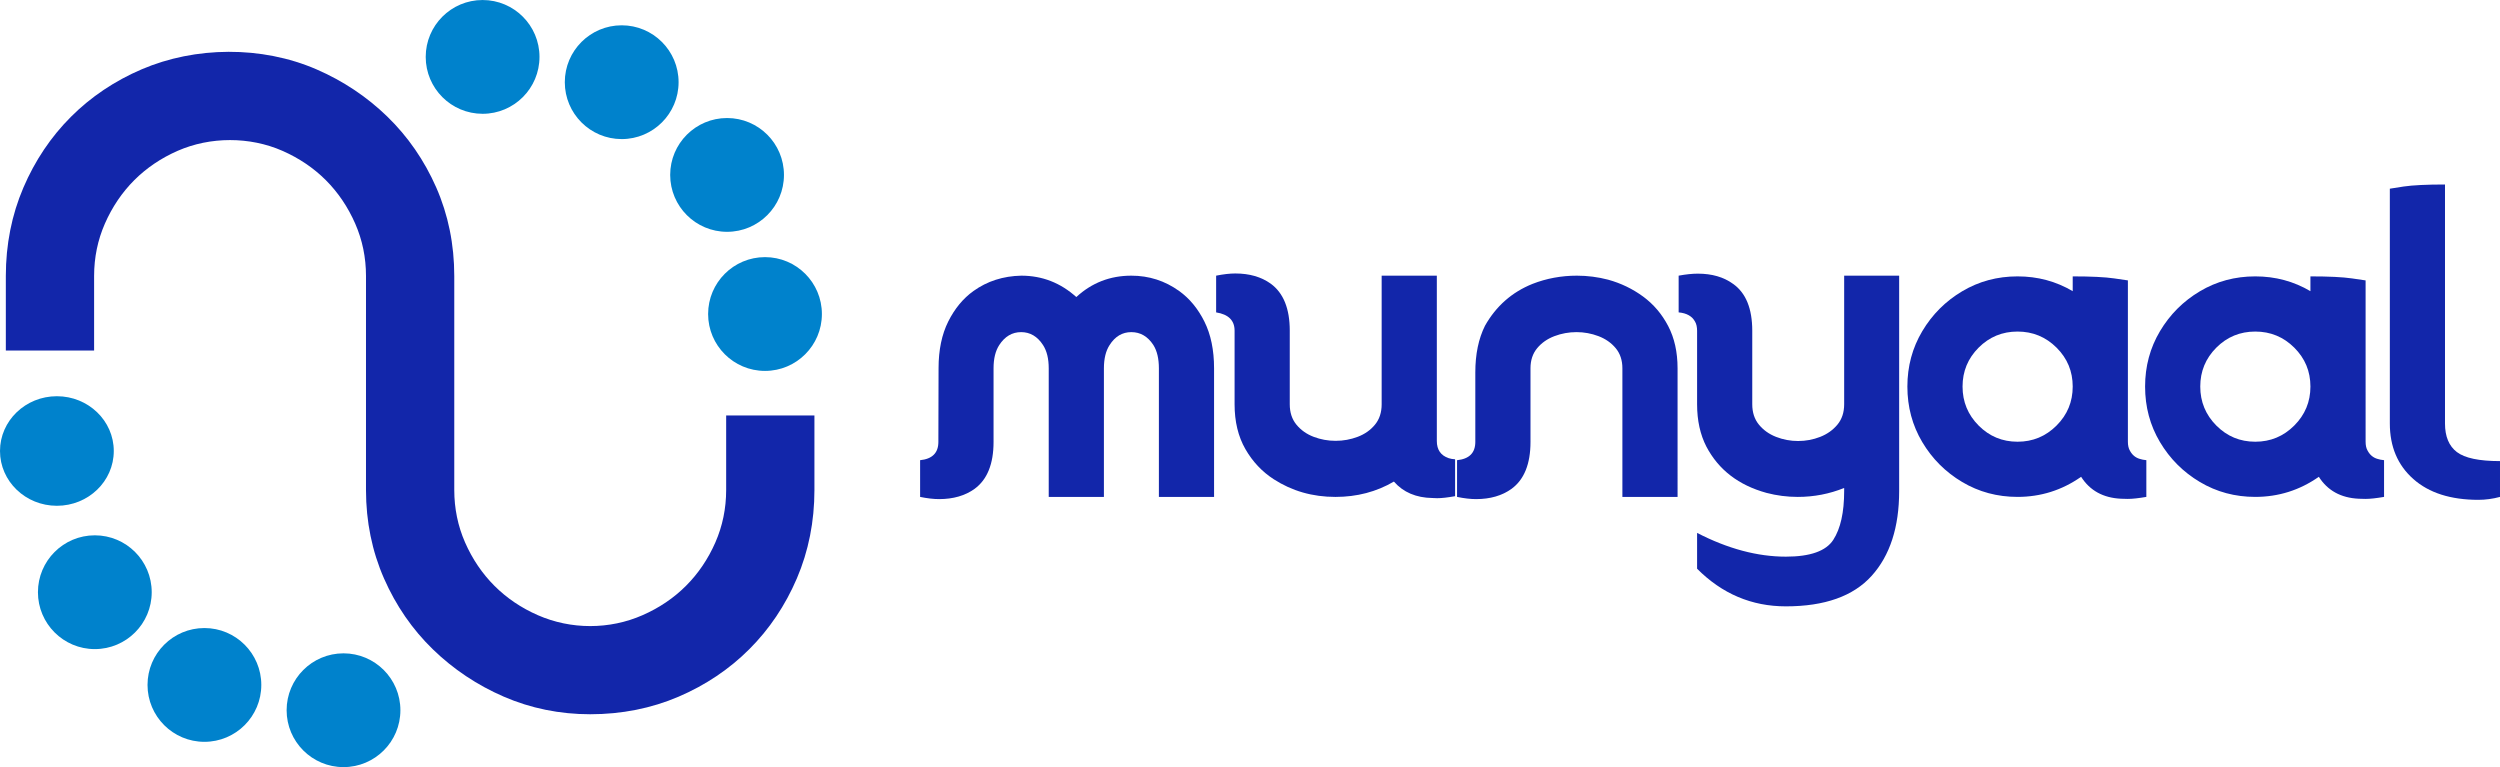 <?xml version="1.0" encoding="UTF-8" standalone="no"?>
<!-- Created with Inkscape (http://www.inkscape.org/) -->

<svg
   version="1.1"
   id="svg1"
   width="782.141"
   height="240.001"
   viewBox="0 0 782.141 240.001"
   sodipodi:docname="LOGO MUNYAAL PANTONE.ai"
   xmlns:inkscape="http://www.inkscape.org/namespaces/inkscape"
   xmlns:sodipodi="http://sodipodi.sourceforge.net/DTD/sodipodi-0.dtd"
   xmlns="http://www.w3.org/2000/svg"
   xmlns:svg="http://www.w3.org/2000/svg">
  <defs
     id="defs1">
    <clipPath
       clipPathUnits="userSpaceOnUse"
       id="clipPath34-7">
      <path
         d="M 0,810.709 H 626.457 V 0 H 0 Z"
         transform="translate(-233.796,-358.648)"
         id="path34-5" />
    </clipPath>
    <clipPath
       clipPathUnits="userSpaceOnUse"
       id="clipPath36-3">
      <path
         d="M 0,810.709 H 626.457 V 0 H 0 Z"
         transform="translate(-350.668,-358.862)"
         id="path36-5" />
    </clipPath>
    <clipPath
       clipPathUnits="userSpaceOnUse"
       id="clipPath38-6">
      <path
         d="M 0,810.709 H 626.457 V 0 H 0 Z"
         transform="translate(-359.785,-358.648)"
         id="path38-2" />
    </clipPath>
    <clipPath
       clipPathUnits="userSpaceOnUse"
       id="clipPath40-9">
      <path
         d="M 0,810.709 H 626.457 V 0 H 0 Z"
         transform="translate(-459.064,-360.535)"
         id="path40-1" />
    </clipPath>
    <clipPath
       clipPathUnits="userSpaceOnUse"
       id="clipPath42-2">
      <path
         d="M 0,810.709 H 626.457 V 0 H 0 Z"
         transform="translate(-486.842,-372.112)"
         id="path42-7" />
    </clipPath>
    <clipPath
       clipPathUnits="userSpaceOnUse"
       id="clipPath44-0">
      <path
         d="M 0,810.709 H 626.457 V 0 H 0 Z"
         transform="translate(-542.62,-372.112)"
         id="path44-9" />
    </clipPath>
    <clipPath
       clipPathUnits="userSpaceOnUse"
       id="clipPath46-3">
      <path
         d="M 0,810.709 H 626.457 V 0 H 0 Z"
         transform="translate(-594.989,-358.477)"
         id="path46-6" />
    </clipPath>
    <clipPath
       clipPathUnits="userSpaceOnUse"
       id="clipPath48-0">
      <path
         d="M 0,810.709 H 626.457 V 0 H 0 Z"
         transform="translate(-26.942,-395.381)"
         id="path48-6" />
    </clipPath>
    <clipPath
       clipPathUnits="userSpaceOnUse"
       id="clipPath50-2">
      <path
         d="M 0,810.709 H 626.457 V 0 H 0 Z"
         transform="translate(-35.843,-362.249)"
         id="path50-6" />
    </clipPath>
    <clipPath
       clipPathUnits="userSpaceOnUse"
       id="clipPath52-1">
      <path
         d="M 0,810.709 H 626.457 V 0 H 0 Z"
         transform="translate(-61.557,-340.491)"
         id="path52-8" />
    </clipPath>
    <clipPath
       clipPathUnits="userSpaceOnUse"
       id="clipPath54-7">
      <path
         d="M 0,810.709 H 626.457 V 0 H 0 Z"
         transform="translate(-94.195,-334.556)"
         id="path54-9" />
    </clipPath>
    <clipPath
       clipPathUnits="userSpaceOnUse"
       id="clipPath56-2">
      <path
         d="M 0,810.709 H 626.457 V 0 H 0 Z"
         transform="translate(-193.096,-427.524)"
         id="path56-0" />
    </clipPath>
    <clipPath
       clipPathUnits="userSpaceOnUse"
       id="clipPath58-2">
      <path
         d="M 0,810.709 H 626.457 V 0 H 0 Z"
         transform="translate(-184.195,-460.161)"
         id="path58-3" />
    </clipPath>
    <clipPath
       clipPathUnits="userSpaceOnUse"
       id="clipPath60-7">
      <path
         d="M 0,810.709 H 626.457 V 0 H 0 Z"
         transform="translate(-159.469,-481.919)"
         id="path60-5" />
    </clipPath>
    <clipPath
       clipPathUnits="userSpaceOnUse"
       id="clipPath62-9">
      <path
         d="M 0,810.709 H 626.457 V 0 H 0 Z"
         transform="translate(-126.832,-487.853)"
         id="path62-2" />
    </clipPath>
    <clipPath
       clipPathUnits="userSpaceOnUse"
       id="clipPath64-2">
      <path
         d="M 0,810.709 H 626.457 V 0 H 0 Z"
         transform="translate(-197.331,-403.719)"
         id="path64-8" />
    </clipPath>
  </defs>
  <sodipodi:namedview
     id="namedview1"
     pagecolor="#ffffff"
     bordercolor="#000000"
     borderopacity="0.25"
     inkscape:showpageshadow="2"
     inkscape:pageopacity="0.0"
     inkscape:pagecheckerboard="0"
     inkscape:deskcolor="#d1d1d1">
    <inkscape:page
       x="0"
       y="0"
       width="782.141"
       height="240.001"
       id="page2"
       margin="0"
       bleed="0" />
  </sodipodi:namedview>
  <g
     id="layer-MC0"
     inkscape:groupmode="layer"
     inkscape:label="Capa 1"
     transform="translate(-849.485,-756.86)">
    <path
       id="path33-7"
       d="m 0,0 c -1.286,0 -2.772,0.171 -4.458,0.515 v 8.618 c 2.858,0.286 4.286,1.715 4.286,4.288 l 0.044,17.28 c 0,4.288 0.758,7.946 2.272,10.978 1.516,3.029 3.489,5.417 5.918,7.16 3.23,2.316 6.974,3.516 11.233,3.602 4.89,0 9.19,-1.672 12.907,-5.017 3.631,3.345 7.934,5.017 12.907,5.017 4.146,0 7.89,-1.2 11.234,-3.602 2.431,-1.743 4.403,-4.131 5.918,-7.16 1.515,-3.032 2.273,-6.69 2.273,-10.978 V 0.515 H 51.583 v 30.186 c 0,2.259 -0.427,4.074 -1.285,5.445 -1.316,2.031 -3.045,3.045 -5.189,3.045 -2.115,0 -3.815,-1.014 -5.103,-3.045 C 39.12,34.775 38.679,32.96 38.679,30.701 V 0.515 H 25.728 v 30.186 c 0,2.259 -0.444,4.074 -1.33,5.445 -1.315,2.031 -3.03,3.045 -5.145,3.045 -2.114,0 -3.831,-1.014 -5.145,-3.045 -0.887,-1.371 -1.329,-3.186 -1.329,-5.445 V 13.421 C 12.779,8.247 11.292,4.573 8.319,2.401 6.089,0.8 3.316,0 0,0"
       style="fill:#1226aa;fill-opacity:1;fill-rule:nonzero;stroke:none"
       transform="matrix(1.333,0,0,-1.333,1143.291,913.008)"
       clip-path="url(#clipPath34-7)" />
    <path
       id="path35-3"
       d="m 0,0 -1.114,0.043 c -3.832,0.058 -6.847,1.343 -9.048,3.859 -4.09,-2.401 -8.662,-3.601 -13.722,-3.601 -5.375,0 -10.205,1.386 -14.494,4.159 -2.743,1.771 -4.958,4.131 -6.645,7.074 -1.688,2.945 -2.53,6.446 -2.53,10.507 V 39.32 c 0,2.402 -1.445,3.83 -4.331,4.288 v 8.62 c 1.716,0.342 3.217,0.514 4.502,0.514 3.316,0 6.09,-0.801 8.319,-2.401 2.972,-2.174 4.459,-5.847 4.459,-11.021 V 22.041 c 0,-1.916 0.521,-3.51 1.566,-4.782 1.043,-1.272 2.385,-2.223 4.031,-2.852 1.644,-0.628 3.364,-0.943 5.165,-0.943 1.801,0 3.53,0.315 5.189,0.943 1.659,0.629 3.009,1.58 4.051,2.852 1.043,1.272 1.567,2.866 1.567,4.782 V 52.228 H -0.086 V 13.422 c 0,-2.059 0.93,-3.402 2.787,-4.03 C 3.13,9.248 3.631,9.162 4.202,9.134 V 0.473 C 2.458,0.158 1.058,0 0,0"
       style="fill:#1226aa;fill-opacity:1;fill-rule:nonzero;stroke:none"
       transform="matrix(1.333,0,0,-1.333,1299.121,912.723)"
       clip-path="url(#clipPath36-3)" />
    <path
       id="path37-6"
       d="m 0,0 c -1.285,0 -2.771,0.171 -4.458,0.515 v 8.618 c 2.858,0.286 4.287,1.715 4.287,4.288 v 16.294 c 0,4.289 0.758,7.946 2.274,10.977 2.6,4.602 6.317,7.876 11.148,9.82 3.287,1.285 6.761,1.929 10.419,1.929 2.487,0 4.932,-0.315 7.333,-0.943 3.001,-0.83 5.731,-2.144 8.189,-3.945 2.458,-1.802 4.425,-4.111 5.897,-6.925 1.472,-2.815 2.209,-6.125 2.209,-9.927 V 0.515 H 34.347 v 30.186 c 0,1.887 -0.522,3.458 -1.564,4.717 -1.045,1.257 -2.395,2.2 -4.052,2.83 -1.659,0.628 -3.374,0.943 -5.147,0.943 -1.801,0 -3.53,-0.315 -5.188,-0.943 -1.657,-0.63 -3.009,-1.573 -4.052,-2.83 -1.043,-1.259 -1.565,-2.83 -1.565,-4.717 V 13.421 C 12.779,8.247 11.293,4.573 8.319,2.401 6.09,0.8 3.317,0 0,0"
       style="fill:#1226aa;fill-opacity:1;fill-rule:nonzero;stroke:none"
       transform="matrix(1.333,0,0,-1.333,1311.276,913.008)"
       clip-path="url(#clipPath38-6)" />
    <path
       id="path39-1"
       d="m 0,0 c 0,-8.49 -2.152,-15.122 -6.453,-19.896 -4.304,-4.774 -11.015,-7.162 -20.134,-7.162 -8.032,0 -14.979,2.946 -20.838,8.833 v 8.406 c 7.203,-3.716 14.151,-5.576 20.838,-5.576 5.719,0 9.428,1.317 11.128,3.946 1.7,2.631 2.552,6.447 2.552,11.449 v 0.729 c -3.459,-1.401 -7.09,-2.101 -10.893,-2.101 -2.485,0 -4.93,0.313 -7.33,0.943 -6.548,1.801 -11.251,5.417 -14.109,10.849 -1.457,2.829 -2.186,6.145 -2.186,9.948 v 17.236 c 0,0.886 -0.157,1.602 -0.471,2.145 -0.687,1.286 -1.973,2.016 -3.859,2.187 v 8.619 c 1.715,0.314 3.216,0.471 4.501,0.471 3.316,0 6.075,-0.801 8.275,-2.401 3.003,-2.116 4.502,-5.788 4.502,-11.021 V 20.368 c 0,-1.916 0.522,-3.51 1.567,-4.782 1.043,-1.272 2.385,-2.23 4.031,-2.872 1.644,-0.644 3.364,-0.965 5.165,-0.965 1.801,0 3.525,0.321 5.168,0.965 1.644,0.642 2.994,1.6 4.052,2.872 1.057,1.272 1.587,2.866 1.587,4.782 V 50.555 H 0 Z"
       style="fill:#1226aa;fill-opacity:1;fill-rule:nonzero;stroke:none"
       transform="matrix(1.333,0,0,-1.333,1443.648,910.492)"
       clip-path="url(#clipPath40-9)" />
    <path
       id="path41-2"
       d="m 0,0 c 3.572,0 6.625,1.265 9.154,3.795 2.53,2.53 3.794,5.581 3.794,9.154 0,3.573 -1.264,6.618 -3.794,9.134 -2.529,2.515 -5.582,3.773 -9.154,3.773 -3.575,0 -6.619,-1.258 -9.134,-3.773 -2.514,-2.516 -3.773,-5.561 -3.773,-9.134 0,-3.573 1.259,-6.624 3.773,-9.154 C -6.619,1.265 -3.575,0 0,0 m 25.855,-13.422 -1.587,0.043 c -4.173,0.201 -7.289,1.915 -9.347,5.146 -4.487,-3.145 -9.463,-4.716 -14.921,-4.716 -4.745,0 -9.077,1.164 -12.993,3.494 -3.916,2.33 -7.04,5.453 -9.368,9.369 -2.33,3.916 -3.495,8.261 -3.495,13.035 0,4.745 1.165,9.076 3.495,12.992 2.328,3.916 5.452,7.039 9.368,9.37 3.916,2.33 8.248,3.495 12.993,3.495 4.715,0 9.033,-1.158 12.948,-3.474 v 3.474 c 4.316,0 7.562,-0.158 9.735,-0.473 l 3.216,-0.47 V 0 c 0,-0.857 0.155,-1.559 0.471,-2.101 0.543,-1.001 1.316,-1.645 2.317,-1.929 0.426,-0.144 0.942,-0.243 1.543,-0.301 v -8.618 c -1.831,-0.315 -3.288,-0.473 -4.375,-0.473"
       style="fill:#1226aa;fill-opacity:1;fill-rule:nonzero;stroke:none"
       transform="matrix(1.333,0,0,-1.333,1480.686,895.056)"
       clip-path="url(#clipPath42-2)" />
    <path
       id="path43-9"
       d="m 0,0 c 3.572,0 6.625,1.265 9.154,3.795 2.53,2.53 3.795,5.581 3.795,9.154 0,3.573 -1.265,6.618 -3.795,9.134 -2.529,2.515 -5.582,3.773 -9.154,3.773 -3.574,0 -6.619,-1.258 -9.134,-3.773 -2.514,-2.516 -3.773,-5.561 -3.773,-9.134 0,-3.573 1.259,-6.624 3.773,-9.154 C -6.619,1.265 -3.574,0 0,0 m 25.855,-13.422 -1.586,0.043 c -4.173,0.201 -7.29,1.915 -9.348,5.146 -4.487,-3.145 -9.462,-4.716 -14.921,-4.716 -4.745,0 -9.077,1.164 -12.993,3.494 -3.915,2.33 -7.039,5.453 -9.368,9.369 -2.33,3.916 -3.494,8.261 -3.494,13.035 0,4.745 1.164,9.076 3.494,12.992 2.329,3.916 5.453,7.039 9.368,9.37 3.916,2.33 8.248,3.495 12.993,3.495 4.716,0 9.033,-1.158 12.949,-3.474 v 3.474 c 4.316,0 7.561,-0.158 9.735,-0.473 l 3.215,-0.47 V 0 c 0,-0.857 0.156,-1.559 0.472,-2.101 0.542,-1.001 1.315,-1.645 2.316,-1.929 0.427,-0.144 0.942,-0.243 1.542,-0.301 v -8.618 c -1.83,-0.315 -3.287,-0.473 -4.374,-0.473"
       style="fill:#1226aa;fill-opacity:1;fill-rule:nonzero;stroke:none"
       transform="matrix(1.333,0,0,-1.333,1555.056,895.056)"
       clip-path="url(#clipPath44-0)" />
    <path
       id="path45-3"
       d="m 0,0 c -6.519,0 -11.615,1.629 -15.288,4.888 -3.673,3.258 -5.509,7.603 -5.509,13.035 v 55.1 l 3.258,0.514 c 2.144,0.314 5.373,0.472 9.69,0.472 V 17.923 c 0,-3.06 0.93,-5.296 2.787,-6.71 C -3.204,9.797 0.169,9.089 5.059,9.089 V 0.686 C 3.344,0.229 1.656,0 0,0"
       style="fill:#1226aa;fill-opacity:1;fill-rule:nonzero;stroke:none"
       transform="matrix(1.333,0,0,-1.333,1624.881,913.236)"
       clip-path="url(#clipPath46-3)" />
    <path
       id="path47-1"
       d="m 0,0 c 0,7.101 5.978,12.857 13.352,12.857 7.374,0 13.351,-5.756 13.351,-12.857 0,-7.101 -5.977,-12.857 -13.351,-12.857 C 5.978,-12.857 0,-7.101 0,0"
       style="fill:#0082cc;fill-opacity:1;fill-rule:nonzero;stroke:none"
       transform="matrix(1.333,0,0,-1.333,849.485,897.96)"
       clip-path="url(#clipPath48-0)" />
    <path
       id="path49-9"
       d="m 0,0 c 0,7.374 5.978,13.352 13.352,13.352 7.374,0 13.351,-5.978 13.351,-13.352 0,-7.374 -5.977,-13.352 -13.351,-13.352 C 5.978,-13.352 0,-7.374 0,0"
       style="fill:#0082cc;fill-opacity:1;fill-rule:nonzero;stroke:none"
       transform="matrix(1.333,0,0,-1.333,861.354,942.136)"
       clip-path="url(#clipPath50-2)" />
    <path
       id="path51-4"
       d="m 0,0 c 0,7.373 5.979,13.352 13.353,13.352 7.373,0 13.351,-5.979 13.351,-13.352 0,-7.374 -5.978,-13.353 -13.351,-13.353 C 5.979,-13.353 0,-7.374 0,0"
       style="fill:#0082cc;fill-opacity:1;fill-rule:nonzero;stroke:none"
       transform="matrix(1.333,0,0,-1.333,895.639,971.146)"
       clip-path="url(#clipPath52-1)" />
    <path
       id="path53-7"
       d="m 0,0 c 0,7.374 5.978,13.352 13.352,13.352 7.374,0 13.351,-5.978 13.351,-13.352 0,-7.374 -5.977,-13.352 -13.351,-13.352 C 5.978,-13.352 0,-7.374 0,0"
       style="fill:#0082cc;fill-opacity:1;fill-rule:nonzero;stroke:none"
       transform="matrix(1.333,0,0,-1.333,939.156,979.059)"
       clip-path="url(#clipPath54-7)" />
    <path
       id="path55-8"
       d="m 0,0 c 0,7.374 5.978,13.352 13.352,13.352 7.374,0 13.351,-5.978 13.351,-13.352 0,-7.374 -5.977,-13.352 -13.351,-13.352 C 5.978,-13.352 0,-7.374 0,0"
       style="fill:#0082cc;fill-opacity:1;fill-rule:nonzero;stroke:none"
       transform="matrix(1.333,0,0,-1.333,1071.024,855.103)"
       clip-path="url(#clipPath56-2)" />
    <path
       id="path57-4"
       d="m 0,0 c 0,7.374 5.978,13.352 13.352,13.352 7.374,0 13.351,-5.978 13.351,-13.352 0,-7.374 -5.977,-13.352 -13.351,-13.352 C 5.978,-13.352 0,-7.374 0,0"
       style="fill:#0082cc;fill-opacity:1;fill-rule:nonzero;stroke:none"
       transform="matrix(1.333,0,0,-1.333,1059.156,811.586)"
       clip-path="url(#clipPath58-2)" />
    <path
       id="path59-5"
       d="m 0,0 c 0,7.374 5.979,13.352 13.353,13.352 7.373,0 13.351,-5.978 13.351,-13.352 0,-7.374 -5.978,-13.352 -13.351,-13.352 C 5.979,-13.352 0,-7.374 0,0"
       style="fill:#0082cc;fill-opacity:1;fill-rule:nonzero;stroke:none"
       transform="matrix(1.333,0,0,-1.333,1026.188,782.575)"
       clip-path="url(#clipPath60-7)" />
    <path
       id="path61-0"
       d="m 0,0 c 0,7.374 5.978,13.352 13.352,13.352 7.374,0 13.351,-5.978 13.351,-13.352 0,-7.374 -5.977,-13.352 -13.351,-13.352 C 5.978,-13.352 0,-7.374 0,0"
       style="fill:#0082cc;fill-opacity:1;fill-rule:nonzero;stroke:none"
       transform="matrix(1.333,0,0,-1.333,982.673,774.663)"
       clip-path="url(#clipPath62-9)" />
    <path
       id="path63-3"
       d="m 0,0 v -17.499 c 0,-4.32 -0.852,-8.455 -2.529,-12.287 -1.706,-3.897 -4.026,-7.325 -6.898,-10.195 -2.871,-2.873 -6.3,-5.189 -10.204,-6.896 -7.734,-3.401 -16.781,-3.41 -24.563,0.002 -3.905,1.709 -7.333,4.027 -10.194,6.896 -2.865,2.862 -5.187,6.292 -6.898,10.193 -1.677,3.832 -2.528,7.967 -2.528,12.287 v 17.63 14.978 17.63 c 0,7.393 -1.423,14.386 -4.237,20.784 -2.791,6.349 -6.654,11.941 -11.476,16.62 -4.792,4.658 -10.389,8.389 -16.63,11.091 -12.863,5.578 -28.468,5.391 -41.017,0.009 -6.334,-2.713 -11.927,-6.466 -16.612,-11.156 -4.69,-4.687 -8.443,-10.276 -11.155,-16.611 -2.736,-6.378 -4.122,-13.355 -4.122,-20.737 V 15.24 h 20.718 v 17.499 c 0,4.329 0.852,8.462 2.53,12.287 1.707,3.895 4.025,7.325 6.893,10.197 2.868,2.866 6.297,5.187 10.201,6.896 7.643,3.349 16.907,3.359 24.564,-0.002 3.904,-1.711 7.336,-4.03 10.201,-6.894 2.868,-2.872 5.186,-6.302 6.893,-10.199 1.678,-3.83 2.53,-7.963 2.53,-12.285 V 15.109 0.131 -17.499 c 0,-7.39 1.427,-14.381 4.239,-20.779 2.787,-6.35 6.648,-11.943 11.473,-16.624 4.797,-4.657 10.388,-8.39 16.627,-11.092 6.326,-2.739 13.149,-4.129 20.283,-4.129 7.385,0 14.363,1.387 20.737,4.12 6.337,2.713 11.926,6.468 16.609,11.155 4.692,4.684 8.449,10.275 11.162,16.616 2.732,6.378 4.118,13.355 4.118,20.733 V 0 Z"
       style="fill:#1226aa;fill-opacity:1;fill-rule:nonzero;stroke:none"
       transform="matrix(1.333,0,0,-1.333,1076.67,886.842)"
       clip-path="url(#clipPath64-2)" />
  </g>
</svg>
